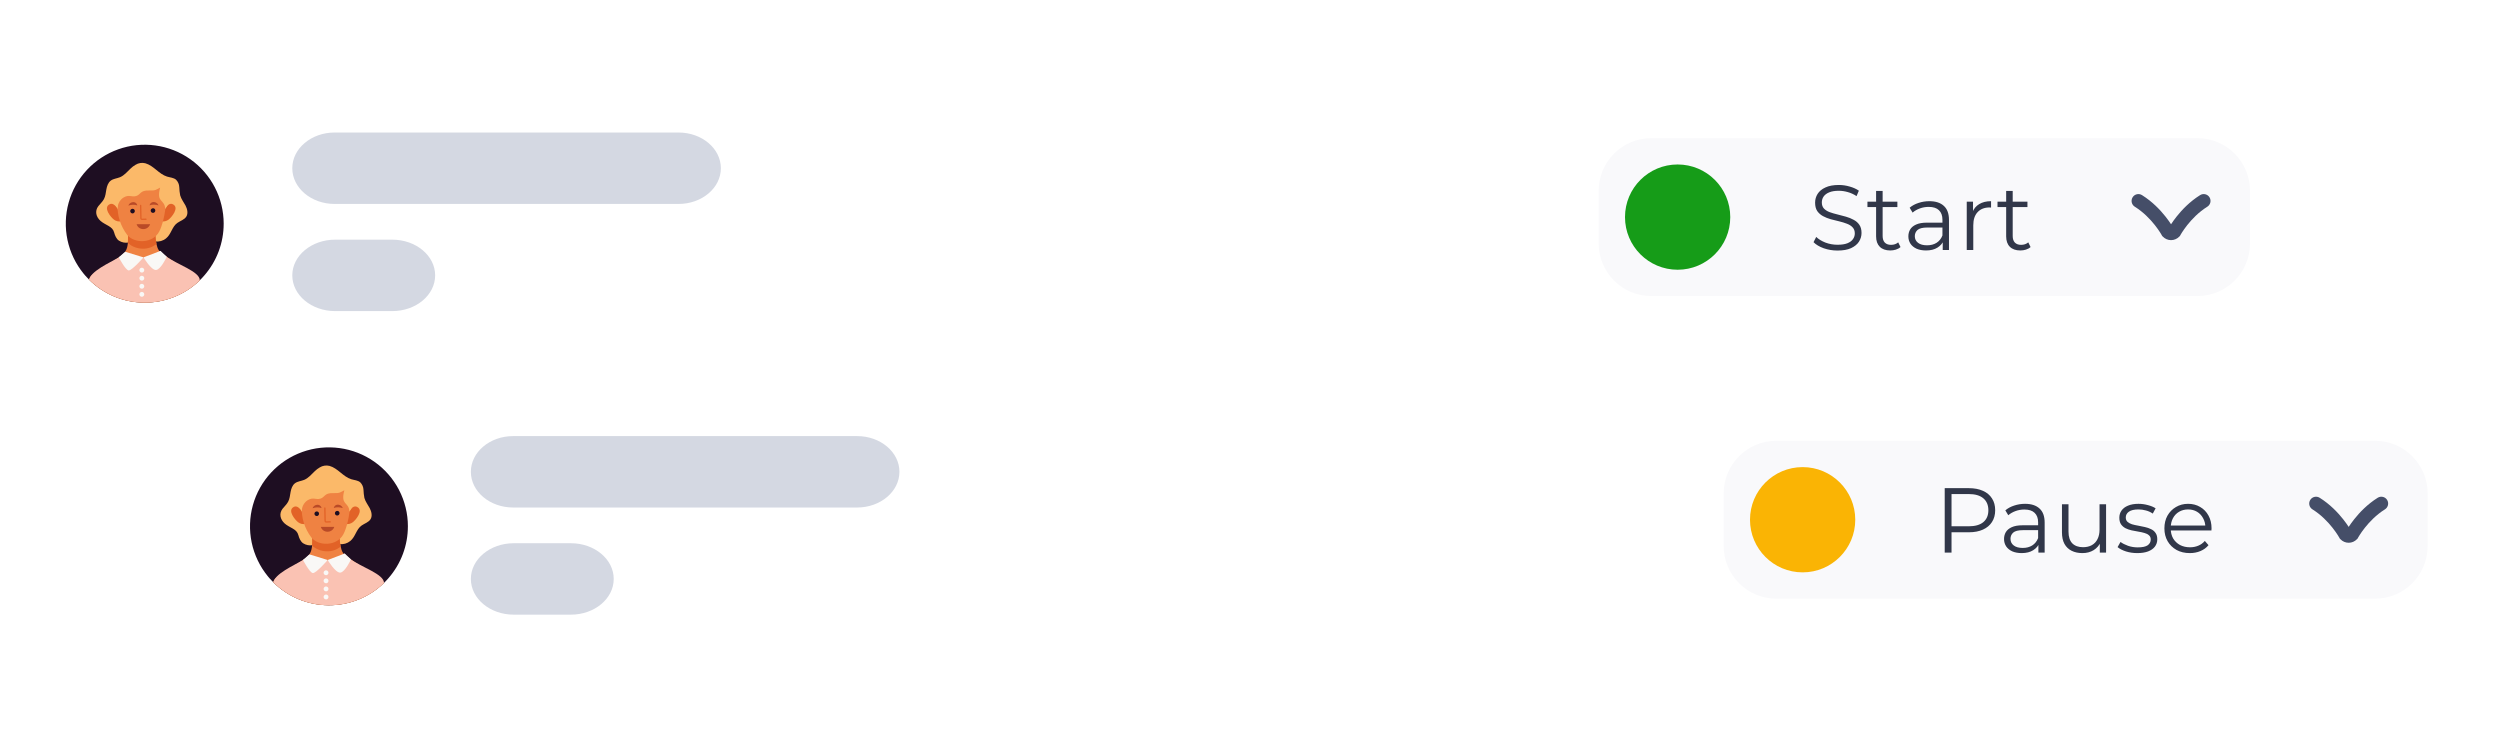 <svg width="380" height="113" viewBox="0 0 380 113" fill="none" xmlns="http://www.w3.org/2000/svg">
<path d="M346.21 12H5.933C3.208 12 1 14.21 1 16.935V50.493C1 53.219 3.208 55.429 5.933 55.429H346.21C348.934 55.429 351.143 53.219 351.143 50.493V16.935C351.143 14.21 348.934 12 346.21 12Z" fill="white"/>
<path d="M103.135 20.143H50.865C47.31 20.143 44.428 22.573 44.428 25.571C44.428 28.57 47.31 31 50.865 31H103.135C106.69 31 109.571 28.57 109.571 25.571C109.571 22.573 106.69 20.143 103.135 20.143Z" fill="#D4D8E2"/>
<path d="M59.629 36.429H50.943C47.345 36.429 44.428 38.859 44.428 41.857C44.428 44.855 47.345 47.286 50.943 47.286H59.629C63.226 47.286 66.143 44.855 66.143 41.857C66.143 38.859 63.226 36.429 59.629 36.429Z" fill="#D4D8E2"/>
<path d="M373.353 58.143H33.075C30.351 58.143 28.143 60.352 28.143 63.078V96.636C28.143 99.362 30.351 101.571 33.075 101.571H373.353C376.077 101.571 378.286 99.362 378.286 96.636V63.078C378.286 60.352 376.077 58.143 373.353 58.143Z" fill="white"/>
<path d="M130.278 66.286H78.007C74.453 66.286 71.571 68.716 71.571 71.714C71.571 74.712 74.453 77.143 78.007 77.143H130.278C133.833 77.143 136.714 74.712 136.714 71.714C136.714 68.716 133.833 66.286 130.278 66.286Z" fill="#D4D8E2"/>
<path d="M86.771 82.571H78.086C74.488 82.571 71.571 85.002 71.571 88C71.571 90.998 74.488 93.428 78.086 93.428H86.771C90.369 93.428 93.286 90.998 93.286 88C93.286 85.002 90.369 82.571 86.771 82.571Z" fill="#D4D8E2"/>
<path d="M243 29C243 24.582 246.582 21 251 21H334C338.418 21 342 24.582 342 29V37C342 41.418 338.418 45 334 45H251C246.582 45 243 41.418 243 37V29Z" fill="#F9F9FB"/>
<circle cx="255" cy="33" r="8" fill="#169C18"/>
<path d="M279.298 38.084C278.57 38.084 277.87 37.967 277.198 37.734C276.535 37.491 276.022 37.183 275.658 36.81L276.064 36.012C276.409 36.348 276.871 36.633 277.45 36.866C278.038 37.09 278.654 37.202 279.298 37.202C279.914 37.202 280.413 37.127 280.796 36.978C281.188 36.819 281.473 36.609 281.65 36.348C281.837 36.087 281.93 35.797 281.93 35.48C281.93 35.097 281.818 34.789 281.594 34.556C281.379 34.323 281.095 34.141 280.74 34.01C280.385 33.87 279.993 33.749 279.564 33.646C279.135 33.543 278.705 33.436 278.276 33.324C277.847 33.203 277.45 33.044 277.086 32.848C276.731 32.652 276.442 32.395 276.218 32.078C276.003 31.751 275.896 31.327 275.896 30.804C275.896 30.319 276.022 29.875 276.274 29.474C276.535 29.063 276.932 28.737 277.464 28.494C277.996 28.242 278.677 28.116 279.508 28.116C280.059 28.116 280.605 28.195 281.146 28.354C281.687 28.503 282.154 28.713 282.546 28.984L282.196 29.81C281.776 29.53 281.328 29.325 280.852 29.194C280.385 29.063 279.933 28.998 279.494 28.998C278.906 28.998 278.421 29.077 278.038 29.236C277.655 29.395 277.371 29.609 277.184 29.88C277.007 30.141 276.918 30.44 276.918 30.776C276.918 31.159 277.025 31.467 277.24 31.7C277.464 31.933 277.753 32.115 278.108 32.246C278.472 32.377 278.869 32.493 279.298 32.596C279.727 32.699 280.152 32.811 280.572 32.932C281.001 33.053 281.393 33.212 281.748 33.408C282.112 33.595 282.401 33.847 282.616 34.164C282.84 34.481 282.952 34.897 282.952 35.41C282.952 35.886 282.821 36.329 282.56 36.74C282.299 37.141 281.897 37.468 281.356 37.72C280.824 37.963 280.138 38.084 279.298 38.084ZM287.323 38.07C286.633 38.07 286.101 37.883 285.727 37.51C285.354 37.137 285.167 36.609 285.167 35.928V29.026H286.161V35.872C286.161 36.301 286.269 36.633 286.483 36.866C286.707 37.099 287.025 37.216 287.435 37.216C287.874 37.216 288.238 37.09 288.527 36.838L288.877 37.552C288.681 37.729 288.443 37.86 288.163 37.944C287.893 38.028 287.613 38.07 287.323 38.07ZM283.851 31.476V30.65H288.401V31.476H283.851ZM295.293 38V36.376L295.251 36.11V33.394C295.251 32.769 295.073 32.288 294.719 31.952C294.373 31.616 293.855 31.448 293.165 31.448C292.689 31.448 292.236 31.527 291.807 31.686C291.377 31.845 291.013 32.055 290.715 32.316L290.267 31.574C290.64 31.257 291.088 31.014 291.611 30.846C292.133 30.669 292.684 30.58 293.263 30.58C294.215 30.58 294.947 30.818 295.461 31.294C295.983 31.761 296.245 32.475 296.245 33.436V38H295.293ZM292.759 38.07C292.208 38.07 291.727 37.981 291.317 37.804C290.915 37.617 290.607 37.365 290.393 37.048C290.178 36.721 290.071 36.348 290.071 35.928C290.071 35.545 290.159 35.2 290.337 34.892C290.523 34.575 290.822 34.323 291.233 34.136C291.653 33.94 292.213 33.842 292.913 33.842H295.447V34.584H292.941C292.231 34.584 291.737 34.71 291.457 34.962C291.186 35.214 291.051 35.527 291.051 35.9C291.051 36.32 291.214 36.656 291.541 36.908C291.867 37.16 292.325 37.286 292.913 37.286C293.473 37.286 293.953 37.16 294.355 36.908C294.765 36.647 295.064 36.273 295.251 35.788L295.475 36.474C295.288 36.959 294.961 37.347 294.495 37.636C294.037 37.925 293.459 38.07 292.759 38.07ZM298.945 38V30.65H299.897V32.652L299.799 32.302C300.004 31.742 300.349 31.317 300.835 31.028C301.32 30.729 301.922 30.58 302.641 30.58V31.546C302.603 31.546 302.566 31.546 302.529 31.546C302.491 31.537 302.454 31.532 302.417 31.532C301.642 31.532 301.035 31.77 300.597 32.246C300.158 32.713 299.939 33.38 299.939 34.248V38H298.945ZM307.093 38.07C306.402 38.07 305.87 37.883 305.497 37.51C305.123 37.137 304.937 36.609 304.937 35.928V29.026H305.931V35.872C305.931 36.301 306.038 36.633 306.253 36.866C306.477 37.099 306.794 37.216 307.205 37.216C307.643 37.216 308.007 37.09 308.297 36.838L308.647 37.552C308.451 37.729 308.213 37.86 307.933 37.944C307.662 38.028 307.382 38.07 307.093 38.07ZM303.621 31.476V30.65H308.171V31.476H303.621Z" fill="#313749"/>
<path fill-rule="evenodd" clip-rule="evenodd" d="M335.843 29.989C336.146 30.476 335.997 31.116 335.512 31.42C334.198 32.241 333.17 33.321 332.464 34.212C332.114 34.655 331.849 35.043 331.673 35.318C331.585 35.455 331.52 35.563 331.478 35.635C331.458 35.671 331.442 35.697 331.433 35.714L331.424 35.73L331.423 35.732L331.358 35.853L331.263 35.953C330.924 36.311 330.466 36.5 330 36.5C329.534 36.5 329.076 36.311 328.737 35.953L328.642 35.853L328.577 35.733L328.577 35.732L328.576 35.73L328.567 35.714C328.557 35.697 328.542 35.671 328.521 35.635C328.48 35.563 328.415 35.455 328.327 35.318C328.151 35.043 327.886 34.655 327.536 34.212C326.83 33.321 325.802 32.241 324.488 31.42C324.003 31.116 323.854 30.476 324.157 29.989C324.459 29.503 325.098 29.354 325.583 29.657C327.163 30.645 328.361 31.914 329.157 32.92C329.515 33.372 329.796 33.776 330 34.088C330.204 33.776 330.485 33.372 330.842 32.921C331.639 31.914 332.837 30.645 334.417 29.657C334.902 29.354 335.541 29.503 335.843 29.989Z" fill="#454E68"/>
<path d="M262 75C262 70.582 265.582 67 270 67H361C365.418 67 369 70.582 369 75V83C369 87.418 365.418 91 361 91H270C265.582 91 262 87.418 262 83V75Z" fill="#F9F9FB"/>
<circle cx="274" cy="79" r="8" fill="#FAB404"/>
<path d="M295.596 84V74.2H299.264C300.095 74.2 300.809 74.335 301.406 74.606C302.003 74.867 302.461 75.25 302.778 75.754C303.105 76.249 303.268 76.851 303.268 77.56C303.268 78.251 303.105 78.848 302.778 79.352C302.461 79.847 302.003 80.229 301.406 80.5C300.809 80.771 300.095 80.906 299.264 80.906H296.17L296.632 80.416V84H295.596ZM296.632 80.5L296.17 79.996H299.236C300.216 79.996 300.958 79.786 301.462 79.366C301.975 78.937 302.232 78.335 302.232 77.56C302.232 76.776 301.975 76.169 301.462 75.74C300.958 75.311 300.216 75.096 299.236 75.096H296.17L296.632 74.606V80.5ZM309.836 84V82.376L309.794 82.11V79.394C309.794 78.769 309.616 78.288 309.262 77.952C308.916 77.616 308.398 77.448 307.708 77.448C307.232 77.448 306.779 77.527 306.35 77.686C305.92 77.845 305.556 78.055 305.258 78.316L304.81 77.574C305.183 77.257 305.631 77.014 306.154 76.846C306.676 76.669 307.227 76.58 307.806 76.58C308.758 76.58 309.49 76.818 310.004 77.294C310.526 77.761 310.788 78.475 310.788 79.436V84H309.836ZM307.302 84.07C306.751 84.07 306.27 83.981 305.86 83.804C305.458 83.617 305.15 83.365 304.936 83.048C304.721 82.721 304.614 82.348 304.614 81.928C304.614 81.545 304.702 81.2 304.88 80.892C305.066 80.575 305.365 80.323 305.776 80.136C306.196 79.94 306.756 79.842 307.456 79.842H309.99V80.584H307.484C306.774 80.584 306.28 80.71 306 80.962C305.729 81.214 305.594 81.527 305.594 81.9C305.594 82.32 305.757 82.656 306.084 82.908C306.41 83.16 306.868 83.286 307.456 83.286C308.016 83.286 308.496 83.16 308.898 82.908C309.308 82.647 309.607 82.273 309.794 81.788L310.018 82.474C309.831 82.959 309.504 83.347 309.038 83.636C308.58 83.925 308.002 84.07 307.302 84.07ZM316.526 84.07C315.9 84.07 315.354 83.953 314.888 83.72C314.421 83.487 314.057 83.137 313.796 82.67C313.544 82.203 313.418 81.62 313.418 80.92V76.65H314.412V80.808C314.412 81.592 314.603 82.185 314.986 82.586C315.378 82.978 315.924 83.174 316.624 83.174C317.137 83.174 317.58 83.071 317.954 82.866C318.336 82.651 318.626 82.343 318.822 81.942C319.027 81.541 319.13 81.06 319.13 80.5V76.65H320.124V84H319.172V81.984L319.326 82.348C319.092 82.889 318.728 83.314 318.234 83.622C317.748 83.921 317.179 84.07 316.526 84.07ZM324.868 84.07C324.261 84.07 323.687 83.986 323.146 83.818C322.604 83.641 322.18 83.421 321.872 83.16L322.32 82.376C322.618 82.6 323.001 82.796 323.468 82.964C323.934 83.123 324.424 83.202 324.938 83.202C325.638 83.202 326.142 83.095 326.45 82.88C326.758 82.656 326.912 82.362 326.912 81.998C326.912 81.727 326.823 81.517 326.646 81.368C326.478 81.209 326.254 81.093 325.974 81.018C325.694 80.934 325.381 80.864 325.036 80.808C324.69 80.752 324.345 80.687 324 80.612C323.664 80.537 323.356 80.43 323.076 80.29C322.796 80.141 322.567 79.94 322.39 79.688C322.222 79.436 322.138 79.1 322.138 78.68C322.138 78.279 322.25 77.919 322.474 77.602C322.698 77.285 323.024 77.037 323.454 76.86C323.892 76.673 324.424 76.58 325.05 76.58C325.526 76.58 326.002 76.645 326.478 76.776C326.954 76.897 327.346 77.061 327.654 77.266L327.22 78.064C326.893 77.84 326.543 77.681 326.17 77.588C325.796 77.485 325.423 77.434 325.05 77.434C324.387 77.434 323.897 77.551 323.58 77.784C323.272 78.008 323.118 78.297 323.118 78.652C323.118 78.932 323.202 79.151 323.37 79.31C323.547 79.469 323.776 79.595 324.056 79.688C324.345 79.772 324.658 79.842 324.994 79.898C325.339 79.954 325.68 80.024 326.016 80.108C326.361 80.183 326.674 80.29 326.954 80.43C327.243 80.561 327.472 80.752 327.64 81.004C327.817 81.247 327.906 81.569 327.906 81.97C327.906 82.399 327.784 82.773 327.542 83.09C327.308 83.398 326.963 83.641 326.506 83.818C326.058 83.986 325.512 84.07 324.868 84.07ZM332.852 84.07C332.086 84.07 331.414 83.911 330.836 83.594C330.257 83.267 329.804 82.824 329.478 82.264C329.151 81.695 328.988 81.046 328.988 80.318C328.988 79.59 329.142 78.946 329.45 78.386C329.767 77.826 330.196 77.387 330.738 77.07C331.288 76.743 331.904 76.58 332.586 76.58C333.276 76.58 333.888 76.739 334.42 77.056C334.961 77.364 335.386 77.803 335.694 78.372C336.002 78.932 336.156 79.581 336.156 80.318C336.156 80.365 336.151 80.416 336.142 80.472C336.142 80.519 336.142 80.57 336.142 80.626H329.744V79.884H335.61L335.218 80.178C335.218 79.646 335.101 79.175 334.868 78.764C334.644 78.344 334.336 78.017 333.944 77.784C333.552 77.551 333.099 77.434 332.586 77.434C332.082 77.434 331.629 77.551 331.228 77.784C330.826 78.017 330.514 78.344 330.29 78.764C330.066 79.184 329.954 79.665 329.954 80.206V80.36C329.954 80.92 330.075 81.415 330.318 81.844C330.57 82.264 330.915 82.595 331.354 82.838C331.802 83.071 332.31 83.188 332.88 83.188C333.328 83.188 333.743 83.109 334.126 82.95C334.518 82.791 334.854 82.549 335.134 82.222L335.694 82.866C335.367 83.258 334.956 83.557 334.462 83.762C333.976 83.967 333.44 84.07 332.852 84.07Z" fill="#313749"/>
<path fill-rule="evenodd" clip-rule="evenodd" d="M362.843 75.989C363.146 76.476 362.997 77.117 362.512 77.42C361.198 78.241 360.17 79.32 359.464 80.212C359.114 80.655 358.849 81.043 358.673 81.318C358.585 81.455 358.52 81.563 358.478 81.635C358.458 81.671 358.442 81.697 358.433 81.714L358.424 81.731L358.423 81.732L358.358 81.853L358.263 81.953C357.924 82.311 357.466 82.5 357 82.5C356.534 82.5 356.076 82.311 355.737 81.953L355.642 81.853L355.577 81.733L355.577 81.732L355.576 81.73L355.567 81.714C355.557 81.697 355.542 81.671 355.521 81.635C355.48 81.563 355.415 81.455 355.327 81.318C355.151 81.043 354.886 80.655 354.536 80.212C353.83 79.32 352.802 78.241 351.488 77.42C351.003 77.116 350.854 76.476 351.157 75.989C351.459 75.503 352.098 75.354 352.583 75.657C354.163 76.644 355.361 77.914 356.157 78.921C356.515 79.372 356.796 79.776 357 80.088C357.204 79.776 357.485 79.372 357.842 78.921C358.639 77.914 359.837 76.645 361.417 75.657C361.902 75.354 362.541 75.503 362.843 75.989Z" fill="#454E68"/>
<g filter="url(#filter0_d_1990_14760)">
<path d="M33.998 34.001C34.002 36.894 32.956 39.691 31.055 41.872C30.963 41.98 30.864 42.089 30.766 42.194C30.632 42.337 30.493 42.479 30.355 42.616C28.094 44.808 25.061 46.023 21.911 46C18.762 45.976 15.748 44.715 13.519 42.489C13.314 42.284 13.13 42.079 12.945 41.874C12.867 41.784 12.791 41.695 12.717 41.603C11.499 40.116 10.655 38.357 10.258 36.475C9.861 34.593 9.923 32.644 10.437 30.791C10.951 28.938 11.903 27.235 13.213 25.827C14.523 24.419 16.152 23.346 17.963 22.699C19.774 22.052 21.714 21.85 23.62 22.11C25.526 22.369 27.341 23.083 28.913 24.191C30.485 25.299 31.768 26.768 32.653 28.476C33.538 30.183 34 32.078 34 34.001H33.998Z" fill="#1E0E22"/>
<path d="M20.605 25.046C20.333 25.202 20.081 25.392 19.857 25.612C19.348 26.094 18.889 26.668 18.24 26.936C17.775 27.129 17.231 27.154 16.831 27.459C16.431 27.765 16.257 28.294 16.167 28.794C16.077 29.295 16.036 29.82 15.794 30.269C15.576 30.679 15.219 30.977 14.943 31.34C14.379 32.082 14.598 32.968 15.273 33.571C15.632 33.893 16.083 34.094 16.503 34.344C16.924 34.594 17.231 34.865 17.354 35.351C17.467 35.79 17.693 36.325 18.08 36.581C18.506 36.853 19.019 36.955 19.516 36.866C20.031 36.77 20.503 36.526 20.999 36.366C21.442 36.215 21.919 36.197 22.373 36.313C22.783 36.409 23.175 36.626 23.604 36.696C23.894 36.736 24.19 36.715 24.473 36.635C24.755 36.555 25.018 36.417 25.244 36.23C26.046 35.583 26.128 34.467 26.961 33.882C27.422 33.558 28.032 33.394 28.327 32.912C28.622 32.431 28.47 31.758 28.198 31.241C27.925 30.724 27.541 30.253 27.387 29.689C27.31 29.278 27.264 28.862 27.25 28.444C27.234 28.021 27.06 27.619 26.762 27.318C26.391 27 25.855 26.984 25.388 26.84C24.773 26.649 24.25 26.225 23.747 25.815C23.245 25.405 22.722 24.994 22.094 24.818C21.843 24.753 21.582 24.739 21.326 24.779C21.07 24.818 20.825 24.909 20.605 25.046V25.046Z" fill="#FBB969"/>
<path d="M24.941 32C24.941 31.953 25.525 30.702 26.253 31.038C27.351 31.547 26.048 33.068 25.628 33.378C25.472 33.497 25.292 33.582 25.101 33.627C24.91 33.672 24.711 33.677 24.518 33.64L24.941 32Z" fill="#E26227"/>
<path d="M17.996 32C17.996 31.953 17.412 30.702 16.684 31.038C15.589 31.547 16.889 33.068 17.311 33.378C17.468 33.497 17.647 33.582 17.838 33.627C18.029 33.672 18.228 33.677 18.421 33.64L17.996 32Z" fill="#E26227"/>
<path d="M30.361 42.616C28.1 44.808 25.067 46.023 21.917 45.999C18.768 45.976 15.754 44.715 13.525 42.489C13.57 42.37 13.623 42.254 13.683 42.142C14.059 41.435 17.615 39.534 18.517 38.81L18.554 38.779C18.936 38.477 19.209 38.058 19.329 37.586C19.382 37.371 19.418 37.153 19.436 36.933C19.489 36.223 19.472 35.509 19.383 34.803L23.655 34.754C23.585 35.533 23.629 36.318 23.786 37.085C23.959 37.856 24.11 38.262 25.13 38.886C25.156 38.902 25.181 38.923 25.205 38.939C25.696 39.288 30.316 42.456 30.361 42.616Z" fill="#EF8242"/>
<path d="M23.778 37.085C23.19 37.569 22.446 37.823 21.684 37.799C20.852 37.794 20.049 37.485 19.428 36.931C19.481 36.221 19.463 35.507 19.375 34.801L23.647 34.751C23.59 35.532 23.634 36.316 23.778 37.085Z" fill="#E26227"/>
<path d="M18.452 28.776C17.994 29.186 17.91 30.156 17.865 31.095C17.807 32.751 18.324 34.376 19.328 35.695C20.404 37.048 23.224 37.048 24.205 35.193C24.637 34.372 25.148 32.574 25.23 30.576C25.343 27.393 21.112 26.393 18.452 28.776Z" fill="#EF8242"/>
<path d="M20.765 34.083H22.816C22.745 34.303 22.604 34.494 22.415 34.627C22.226 34.761 21.999 34.83 21.768 34.824C21.544 34.825 21.324 34.754 21.143 34.621C20.962 34.487 20.83 34.298 20.765 34.083Z" fill="#B94A27"/>
<path d="M21.585 33.439C21.516 33.439 21.449 33.412 21.399 33.365C21.373 33.341 21.352 33.311 21.338 33.278C21.324 33.245 21.317 33.21 21.317 33.174L21.276 31.224C21.275 31.211 21.278 31.197 21.283 31.185C21.288 31.172 21.295 31.161 21.304 31.151C21.314 31.141 21.325 31.134 21.337 31.128C21.349 31.123 21.363 31.12 21.376 31.119C21.403 31.119 21.429 31.13 21.449 31.149C21.468 31.167 21.48 31.193 21.481 31.22L21.52 33.17C21.52 33.188 21.527 33.205 21.54 33.218C21.547 33.224 21.554 33.228 21.562 33.231C21.57 33.235 21.579 33.236 21.587 33.236L22.184 33.219C22.211 33.219 22.238 33.229 22.257 33.247C22.277 33.266 22.289 33.291 22.291 33.318C22.291 33.331 22.289 33.345 22.284 33.357C22.279 33.37 22.272 33.381 22.262 33.391C22.253 33.401 22.242 33.408 22.23 33.414C22.217 33.419 22.204 33.422 22.19 33.422L21.591 33.439H21.585Z" fill="#E26227"/>
<path d="M23.569 31.833C23.546 31.791 23.515 31.755 23.478 31.725C23.441 31.696 23.398 31.674 23.352 31.662C23.305 31.65 23.258 31.648 23.21 31.656C23.164 31.663 23.119 31.68 23.079 31.706C22.999 31.752 22.941 31.827 22.917 31.915C22.892 32.003 22.903 32.097 22.947 32.178C22.991 32.258 23.064 32.318 23.152 32.345C23.239 32.372 23.334 32.363 23.415 32.321C23.457 32.3 23.495 32.27 23.525 32.233C23.556 32.197 23.579 32.155 23.593 32.109C23.608 32.064 23.613 32.016 23.609 31.969C23.604 31.921 23.591 31.875 23.569 31.833Z" fill="#1E0E22"/>
<path d="M23.46 30.716C23.298 30.687 23.131 30.723 22.996 30.816C22.86 30.91 22.767 31.052 22.736 31.214C22.952 31.136 23.181 31.099 23.411 31.108C23.646 31.114 23.879 31.154 24.102 31.229C24.052 31.093 23.965 30.973 23.852 30.883C23.739 30.793 23.604 30.735 23.46 30.716Z" fill="#B94A27"/>
<path d="M20.454 31.917C20.42 31.857 20.37 31.809 20.309 31.777C20.249 31.745 20.18 31.732 20.112 31.739C20.044 31.746 19.979 31.772 19.926 31.816C19.873 31.859 19.833 31.916 19.813 31.982C19.792 32.047 19.791 32.117 19.81 32.183C19.828 32.249 19.866 32.308 19.918 32.353C19.969 32.398 20.033 32.426 20.101 32.435C20.169 32.444 20.238 32.433 20.3 32.403C20.384 32.359 20.448 32.283 20.477 32.192C20.506 32.101 20.497 32.002 20.454 31.917V31.917Z" fill="#1E0E22"/>
<path d="M20.146 30.734C20.002 30.754 19.867 30.812 19.755 30.903C19.642 30.994 19.557 31.115 19.508 31.251C19.73 31.175 19.961 31.132 20.195 31.124C20.426 31.113 20.656 31.148 20.874 31.226C20.859 31.146 20.828 31.069 20.784 31C20.739 30.932 20.681 30.873 20.613 30.827C20.545 30.781 20.469 30.75 20.389 30.734C20.309 30.718 20.226 30.718 20.146 30.734Z" fill="#B94A27"/>
<path d="M17.851 31.688C17.892 31.788 17.763 30.675 18.772 30.027C19.64 29.516 19.974 30 20.688 29.797C21.401 29.594 21.274 28.903 22.654 28.954C23.68 28.993 23.727 28.827 24.34 28.519C23.725 30.869 24.98 30.18 25.132 31.764C26.157 30.232 25.926 29.133 25.618 28.368C25.31 27.603 23.727 26.298 21.274 26.45C18.821 26.602 16.53 28.366 17.851 31.688Z" fill="#FBB969"/>
<path d="M30.361 42.616C28.1 44.808 25.067 46.023 21.917 45.999C18.768 45.976 15.754 44.715 13.525 42.489C13.568 42.369 13.621 42.253 13.683 42.142C14.504 40.731 17.615 39.534 18.517 38.81L18.554 38.779C18.683 38.68 18.801 38.566 18.905 38.441C19.42 38.697 20.652 39.251 21.622 39.197C22.453 39.152 23.673 38.545 24.401 38.137V38.151C24.549 38.445 24.853 38.676 25.199 38.939C26.86 40.186 30.437 41.285 30.361 42.616Z" fill="#FAC2B3"/>
<path d="M19.028 38.264L18.056 39.113C18.056 39.113 19.061 41.053 19.553 41.105C20.045 41.156 21.809 39.121 21.809 39.121C21.809 39.121 22.992 41.105 23.725 41.037C24.457 40.969 25.347 39.027 25.347 39.027L24.395 38.137L21.809 39.121L19.028 38.264Z" fill="#F9F8F6"/>
<path d="M21.926 41.019C21.92 40.97 21.905 40.922 21.881 40.879C21.857 40.836 21.825 40.799 21.786 40.768C21.708 40.713 21.613 40.686 21.518 40.69C21.468 40.696 21.421 40.712 21.377 40.736C21.334 40.76 21.296 40.793 21.265 40.832C21.205 40.91 21.178 41.008 21.19 41.105C21.202 41.203 21.252 41.292 21.329 41.353C21.408 41.407 21.502 41.434 21.598 41.429C21.647 41.423 21.695 41.408 21.738 41.384C21.781 41.36 21.819 41.328 21.85 41.289C21.909 41.212 21.936 41.115 21.926 41.019V41.019Z" fill="#F9F8F6"/>
<path d="M21.926 42.245C21.921 42.196 21.906 42.149 21.882 42.106C21.858 42.063 21.825 42.025 21.786 41.995C21.708 41.94 21.613 41.912 21.518 41.917C21.468 41.922 21.421 41.938 21.377 41.962C21.334 41.987 21.296 42.019 21.265 42.058C21.205 42.136 21.178 42.234 21.19 42.332C21.202 42.429 21.252 42.518 21.329 42.579C21.408 42.633 21.502 42.66 21.598 42.655C21.647 42.65 21.695 42.635 21.738 42.611C21.781 42.587 21.819 42.554 21.85 42.516C21.909 42.438 21.936 42.342 21.926 42.245V42.245Z" fill="#F9F8F6"/>
<path d="M21.926 43.471C21.921 43.422 21.906 43.375 21.882 43.332C21.858 43.289 21.825 43.251 21.786 43.221C21.708 43.166 21.613 43.139 21.518 43.143C21.468 43.149 21.421 43.164 21.377 43.189C21.334 43.213 21.296 43.246 21.265 43.285C21.205 43.362 21.178 43.461 21.19 43.558C21.202 43.656 21.252 43.745 21.329 43.806C21.408 43.86 21.502 43.887 21.598 43.882C21.647 43.876 21.695 43.861 21.738 43.837C21.781 43.813 21.819 43.781 21.85 43.742C21.909 43.665 21.936 43.568 21.926 43.471V43.471Z" fill="#F9F8F6"/>
<path d="M21.926 44.697C21.92 44.648 21.905 44.601 21.881 44.557C21.858 44.514 21.825 44.476 21.786 44.445C21.708 44.391 21.613 44.364 21.518 44.369C21.468 44.375 21.421 44.391 21.377 44.415C21.334 44.439 21.296 44.472 21.265 44.511C21.205 44.589 21.178 44.687 21.19 44.784C21.202 44.882 21.252 44.971 21.329 45.032C21.408 45.086 21.502 45.113 21.598 45.108C21.646 45.102 21.693 45.087 21.736 45.064C21.779 45.04 21.816 45.009 21.847 44.971C21.877 44.932 21.9 44.889 21.913 44.842C21.927 44.795 21.931 44.746 21.926 44.697V44.697Z" fill="#F9F8F6"/>
</g>
<g filter="url(#filter1_d_1990_14760)">
<path d="M61.998 80.001C62.002 82.894 60.956 85.691 59.055 87.872C58.963 87.981 58.864 88.089 58.766 88.194C58.632 88.337 58.493 88.479 58.355 88.616C56.094 90.808 53.061 92.023 49.911 92C46.762 91.976 43.748 90.715 41.519 88.489C41.314 88.284 41.13 88.079 40.945 87.874C40.867 87.784 40.791 87.695 40.718 87.603C39.499 86.116 38.655 84.357 38.258 82.475C37.861 80.593 37.923 78.644 38.437 76.791C38.951 74.938 39.903 73.235 41.213 71.827C42.523 70.419 44.152 69.346 45.963 68.699C47.774 68.052 49.714 67.85 51.62 68.11C53.526 68.37 55.341 69.083 56.913 70.191C58.485 71.299 59.768 72.769 60.653 74.476C61.538 76.183 62 78.078 62 80.001H61.998Z" fill="#1E0E22"/>
<path d="M48.605 71.046C48.333 71.202 48.081 71.392 47.856 71.612C47.348 72.094 46.889 72.668 46.24 72.937C45.775 73.129 45.231 73.154 44.831 73.46C44.431 73.765 44.257 74.294 44.167 74.794C44.077 75.295 44.036 75.82 43.794 76.269C43.576 76.679 43.219 76.977 42.943 77.34C42.379 78.082 42.598 78.968 43.273 79.571C43.632 79.893 44.083 80.094 44.503 80.344C44.924 80.594 45.231 80.865 45.354 81.351C45.467 81.79 45.693 82.325 46.08 82.581C46.506 82.853 47.019 82.955 47.516 82.866C48.031 82.77 48.503 82.526 48.999 82.366C49.442 82.215 49.919 82.197 50.373 82.313C50.783 82.409 51.175 82.626 51.604 82.696C51.894 82.736 52.19 82.715 52.473 82.635C52.755 82.555 53.018 82.417 53.244 82.231C54.046 81.582 54.128 80.467 54.961 79.882C55.422 79.558 56.032 79.394 56.327 78.912C56.622 78.43 56.47 77.758 56.198 77.241C55.925 76.724 55.541 76.253 55.388 75.689C55.31 75.278 55.264 74.862 55.25 74.444C55.234 74.021 55.06 73.619 54.762 73.318C54.391 73 53.855 72.984 53.388 72.84C52.773 72.65 52.25 72.225 51.747 71.815C51.245 71.405 50.722 70.995 50.094 70.818C49.843 70.753 49.582 70.739 49.326 70.779C49.07 70.818 48.825 70.909 48.605 71.046V71.046Z" fill="#FBB969"/>
<path d="M52.941 78C52.941 77.953 53.525 76.702 54.253 77.038C55.351 77.547 54.048 79.068 53.628 79.378C53.472 79.497 53.292 79.582 53.101 79.627C52.91 79.672 52.711 79.677 52.518 79.64L52.941 78Z" fill="#E26227"/>
<path d="M45.996 78C45.996 77.953 45.412 76.702 44.684 77.038C43.589 77.547 44.889 79.068 45.311 79.378C45.468 79.497 45.647 79.582 45.838 79.627C46.029 79.672 46.228 79.677 46.421 79.64L45.996 78Z" fill="#E26227"/>
<path d="M58.361 88.616C56.1 90.808 53.067 92.023 49.917 91.999C46.768 91.976 43.754 90.715 41.525 88.489C41.57 88.37 41.623 88.254 41.683 88.142C42.059 87.435 45.615 85.534 46.517 84.81L46.554 84.779C46.937 84.477 47.209 84.058 47.33 83.586C47.382 83.371 47.417 83.153 47.436 82.933C47.489 82.223 47.472 81.509 47.383 80.803L51.655 80.754C51.585 81.533 51.629 82.318 51.786 83.085C51.959 83.856 52.11 84.262 53.13 84.886C53.156 84.902 53.181 84.923 53.205 84.939C53.696 85.288 58.316 88.456 58.361 88.616Z" fill="#EF8242"/>
<path d="M51.778 83.085C51.19 83.569 50.446 83.823 49.684 83.799C48.852 83.794 48.05 83.485 47.428 82.931C47.481 82.221 47.464 81.507 47.375 80.801L51.647 80.751C51.59 81.532 51.634 82.316 51.778 83.085Z" fill="#E26227"/>
<path d="M46.452 74.776C45.995 75.186 45.91 76.156 45.865 77.095C45.807 78.751 46.324 80.376 47.328 81.695C48.404 83.049 51.224 83.049 52.205 81.192C52.637 80.372 53.148 78.574 53.23 76.576C53.343 73.394 49.112 72.393 46.452 74.776Z" fill="#EF8242"/>
<path d="M48.765 80.083H50.816C50.745 80.303 50.604 80.494 50.415 80.627C50.226 80.761 49.999 80.829 49.768 80.823C49.544 80.825 49.324 80.754 49.143 80.621C48.962 80.487 48.83 80.299 48.765 80.083Z" fill="#B94A27"/>
<path d="M49.585 79.439C49.516 79.439 49.449 79.412 49.399 79.365C49.373 79.341 49.352 79.311 49.338 79.278C49.324 79.245 49.317 79.21 49.317 79.174L49.276 77.224C49.275 77.211 49.278 77.197 49.283 77.185C49.288 77.172 49.295 77.161 49.304 77.151C49.314 77.141 49.325 77.133 49.337 77.128C49.349 77.123 49.363 77.12 49.376 77.12C49.403 77.12 49.429 77.13 49.449 77.149C49.468 77.167 49.48 77.193 49.481 77.22L49.52 79.17C49.52 79.188 49.527 79.205 49.54 79.218C49.547 79.224 49.554 79.228 49.562 79.231C49.57 79.235 49.579 79.236 49.587 79.236L50.184 79.219C50.211 79.219 50.237 79.229 50.257 79.247C50.277 79.266 50.289 79.291 50.291 79.318C50.291 79.331 50.289 79.345 50.284 79.357C50.279 79.37 50.272 79.381 50.262 79.391C50.253 79.401 50.242 79.409 50.23 79.414C50.217 79.419 50.204 79.422 50.19 79.422L49.592 79.439H49.585Z" fill="#E26227"/>
<path d="M51.569 77.833C51.546 77.791 51.515 77.754 51.478 77.725C51.441 77.696 51.398 77.674 51.352 77.662C51.306 77.65 51.258 77.648 51.211 77.656C51.164 77.663 51.119 77.68 51.079 77.706C50.999 77.752 50.941 77.827 50.917 77.915C50.892 78.003 50.903 78.097 50.947 78.178C50.99 78.258 51.064 78.318 51.152 78.345C51.239 78.372 51.334 78.363 51.415 78.321C51.457 78.299 51.495 78.269 51.525 78.233C51.556 78.197 51.579 78.155 51.593 78.109C51.608 78.064 51.613 78.016 51.609 77.969C51.604 77.921 51.591 77.875 51.569 77.833Z" fill="#1E0E22"/>
<path d="M51.46 76.716C51.298 76.687 51.131 76.723 50.996 76.816C50.86 76.91 50.767 77.052 50.736 77.214C50.952 77.135 51.181 77.099 51.411 77.108C51.646 77.114 51.879 77.154 52.102 77.228C52.052 77.093 51.965 76.973 51.852 76.883C51.739 76.793 51.603 76.735 51.46 76.716Z" fill="#B94A27"/>
<path d="M48.454 77.917C48.42 77.857 48.37 77.809 48.309 77.777C48.249 77.745 48.18 77.732 48.112 77.739C48.044 77.746 47.979 77.772 47.926 77.816C47.873 77.859 47.833 77.916 47.813 77.982C47.792 78.047 47.791 78.117 47.81 78.183C47.828 78.249 47.866 78.308 47.918 78.353C47.969 78.398 48.033 78.426 48.101 78.435C48.169 78.444 48.238 78.433 48.3 78.403C48.385 78.359 48.448 78.283 48.477 78.192C48.506 78.101 48.498 78.002 48.454 77.917V77.917Z" fill="#1E0E22"/>
<path d="M48.146 76.734C48.002 76.754 47.867 76.812 47.755 76.903C47.642 76.995 47.557 77.115 47.508 77.251C47.73 77.175 47.961 77.132 48.195 77.124C48.426 77.113 48.656 77.148 48.874 77.226C48.859 77.146 48.828 77.069 48.784 77.001C48.739 76.932 48.681 76.873 48.613 76.827C48.545 76.781 48.469 76.75 48.389 76.734C48.309 76.718 48.226 76.718 48.146 76.734Z" fill="#B94A27"/>
<path d="M45.851 77.688C45.892 77.788 45.763 76.675 46.772 76.027C47.639 75.516 47.974 76 48.688 75.797C49.401 75.594 49.274 74.903 50.654 74.954C51.68 74.993 51.727 74.827 52.34 74.519C51.725 76.87 52.98 76.18 53.132 77.764C54.157 76.232 53.926 75.132 53.618 74.368C53.31 73.603 51.727 72.298 49.274 72.45C46.821 72.602 44.53 74.365 45.851 77.688Z" fill="#FBB969"/>
<path d="M58.361 88.616C56.1 90.808 53.067 92.023 49.917 91.999C46.768 91.976 43.754 90.715 41.525 88.489C41.568 88.369 41.621 88.253 41.683 88.142C42.504 86.731 45.615 85.534 46.517 84.81L46.554 84.779C46.683 84.68 46.801 84.566 46.905 84.441C47.42 84.697 48.652 85.251 49.623 85.197C50.453 85.152 51.673 84.545 52.401 84.137V84.151C52.549 84.445 52.853 84.677 53.199 84.939C54.861 86.186 58.437 87.285 58.361 88.616Z" fill="#FAC2B3"/>
<path d="M47.028 84.264L46.056 85.113C46.056 85.113 47.061 87.053 47.553 87.105C48.045 87.156 49.809 85.121 49.809 85.121C49.809 85.121 50.992 87.105 51.725 87.037C52.457 86.969 53.347 85.027 53.347 85.027L52.395 84.137L49.809 85.121L47.028 84.264Z" fill="#F9F8F6"/>
<path d="M49.926 87.019C49.92 86.97 49.905 86.922 49.881 86.879C49.857 86.836 49.825 86.799 49.786 86.768C49.708 86.713 49.613 86.686 49.518 86.69C49.468 86.696 49.421 86.712 49.377 86.736C49.334 86.76 49.296 86.793 49.266 86.832C49.205 86.91 49.178 87.008 49.19 87.105C49.202 87.203 49.252 87.292 49.329 87.353C49.408 87.407 49.502 87.434 49.598 87.429C49.647 87.423 49.694 87.408 49.738 87.384C49.781 87.36 49.819 87.328 49.85 87.289C49.909 87.212 49.936 87.115 49.926 87.019V87.019Z" fill="#F9F8F6"/>
<path d="M49.926 88.245C49.921 88.196 49.906 88.149 49.882 88.106C49.858 88.063 49.825 88.025 49.786 87.995C49.708 87.94 49.613 87.912 49.518 87.917C49.468 87.922 49.421 87.938 49.377 87.962C49.334 87.987 49.296 88.019 49.266 88.058C49.205 88.136 49.178 88.234 49.19 88.332C49.202 88.429 49.252 88.518 49.329 88.579C49.408 88.633 49.502 88.66 49.598 88.655C49.647 88.65 49.694 88.635 49.738 88.611C49.781 88.587 49.819 88.554 49.85 88.516C49.909 88.438 49.936 88.342 49.926 88.245V88.245Z" fill="#F9F8F6"/>
<path d="M49.926 89.471C49.921 89.422 49.906 89.375 49.882 89.332C49.858 89.289 49.825 89.251 49.786 89.221C49.708 89.166 49.613 89.139 49.518 89.143C49.468 89.149 49.421 89.165 49.377 89.189C49.334 89.213 49.296 89.246 49.266 89.285C49.205 89.362 49.178 89.461 49.19 89.558C49.202 89.656 49.252 89.745 49.329 89.806C49.408 89.86 49.502 89.887 49.598 89.882C49.647 89.876 49.694 89.861 49.738 89.837C49.781 89.813 49.819 89.781 49.85 89.742C49.909 89.665 49.936 89.568 49.926 89.471V89.471Z" fill="#F9F8F6"/>
<path d="M49.926 90.697C49.92 90.648 49.905 90.601 49.881 90.557C49.858 90.514 49.825 90.476 49.786 90.445C49.708 90.391 49.613 90.364 49.518 90.369C49.468 90.375 49.421 90.391 49.377 90.415C49.334 90.439 49.296 90.472 49.266 90.511C49.205 90.588 49.178 90.687 49.19 90.784C49.202 90.882 49.252 90.971 49.329 91.032C49.408 91.086 49.502 91.113 49.598 91.108C49.646 91.102 49.693 91.087 49.736 91.064C49.779 91.04 49.816 91.009 49.847 90.971C49.877 90.932 49.9 90.889 49.913 90.842C49.927 90.795 49.931 90.746 49.926 90.697V90.697Z" fill="#F9F8F6"/>
</g>
<defs>
<filter id="filter0_d_1990_14760" x="5" y="17" width="34" height="34" filterUnits="userSpaceOnUse" color-interpolation-filters="sRGB">
<feFlood flood-opacity="0" result="BackgroundImageFix"/>
<feColorMatrix in="SourceAlpha" type="matrix" values="0 0 0 0 0 0 0 0 0 0 0 0 0 0 0 0 0 0 127 0" result="hardAlpha"/>
<feMorphology radius="1" operator="dilate" in="SourceAlpha" result="effect1_dropShadow_1990_14760"/>
<feOffset/>
<feGaussianBlur stdDeviation="2"/>
<feColorMatrix type="matrix" values="0 0 0 0 0 0 0 0 0 0 0 0 0 0 0 0 0 0 0.08 0"/>
<feBlend mode="normal" in2="BackgroundImageFix" result="effect1_dropShadow_1990_14760"/>
<feBlend mode="normal" in="SourceGraphic" in2="effect1_dropShadow_1990_14760" result="shape"/>
</filter>
<filter id="filter1_d_1990_14760" x="33" y="63" width="34" height="34" filterUnits="userSpaceOnUse" color-interpolation-filters="sRGB">
<feFlood flood-opacity="0" result="BackgroundImageFix"/>
<feColorMatrix in="SourceAlpha" type="matrix" values="0 0 0 0 0 0 0 0 0 0 0 0 0 0 0 0 0 0 127 0" result="hardAlpha"/>
<feMorphology radius="1" operator="dilate" in="SourceAlpha" result="effect1_dropShadow_1990_14760"/>
<feOffset/>
<feGaussianBlur stdDeviation="2"/>
<feColorMatrix type="matrix" values="0 0 0 0 0 0 0 0 0 0 0 0 0 0 0 0 0 0 0.08 0"/>
<feBlend mode="normal" in2="BackgroundImageFix" result="effect1_dropShadow_1990_14760"/>
<feBlend mode="normal" in="SourceGraphic" in2="effect1_dropShadow_1990_14760" result="shape"/>
</filter>
</defs>
</svg>
